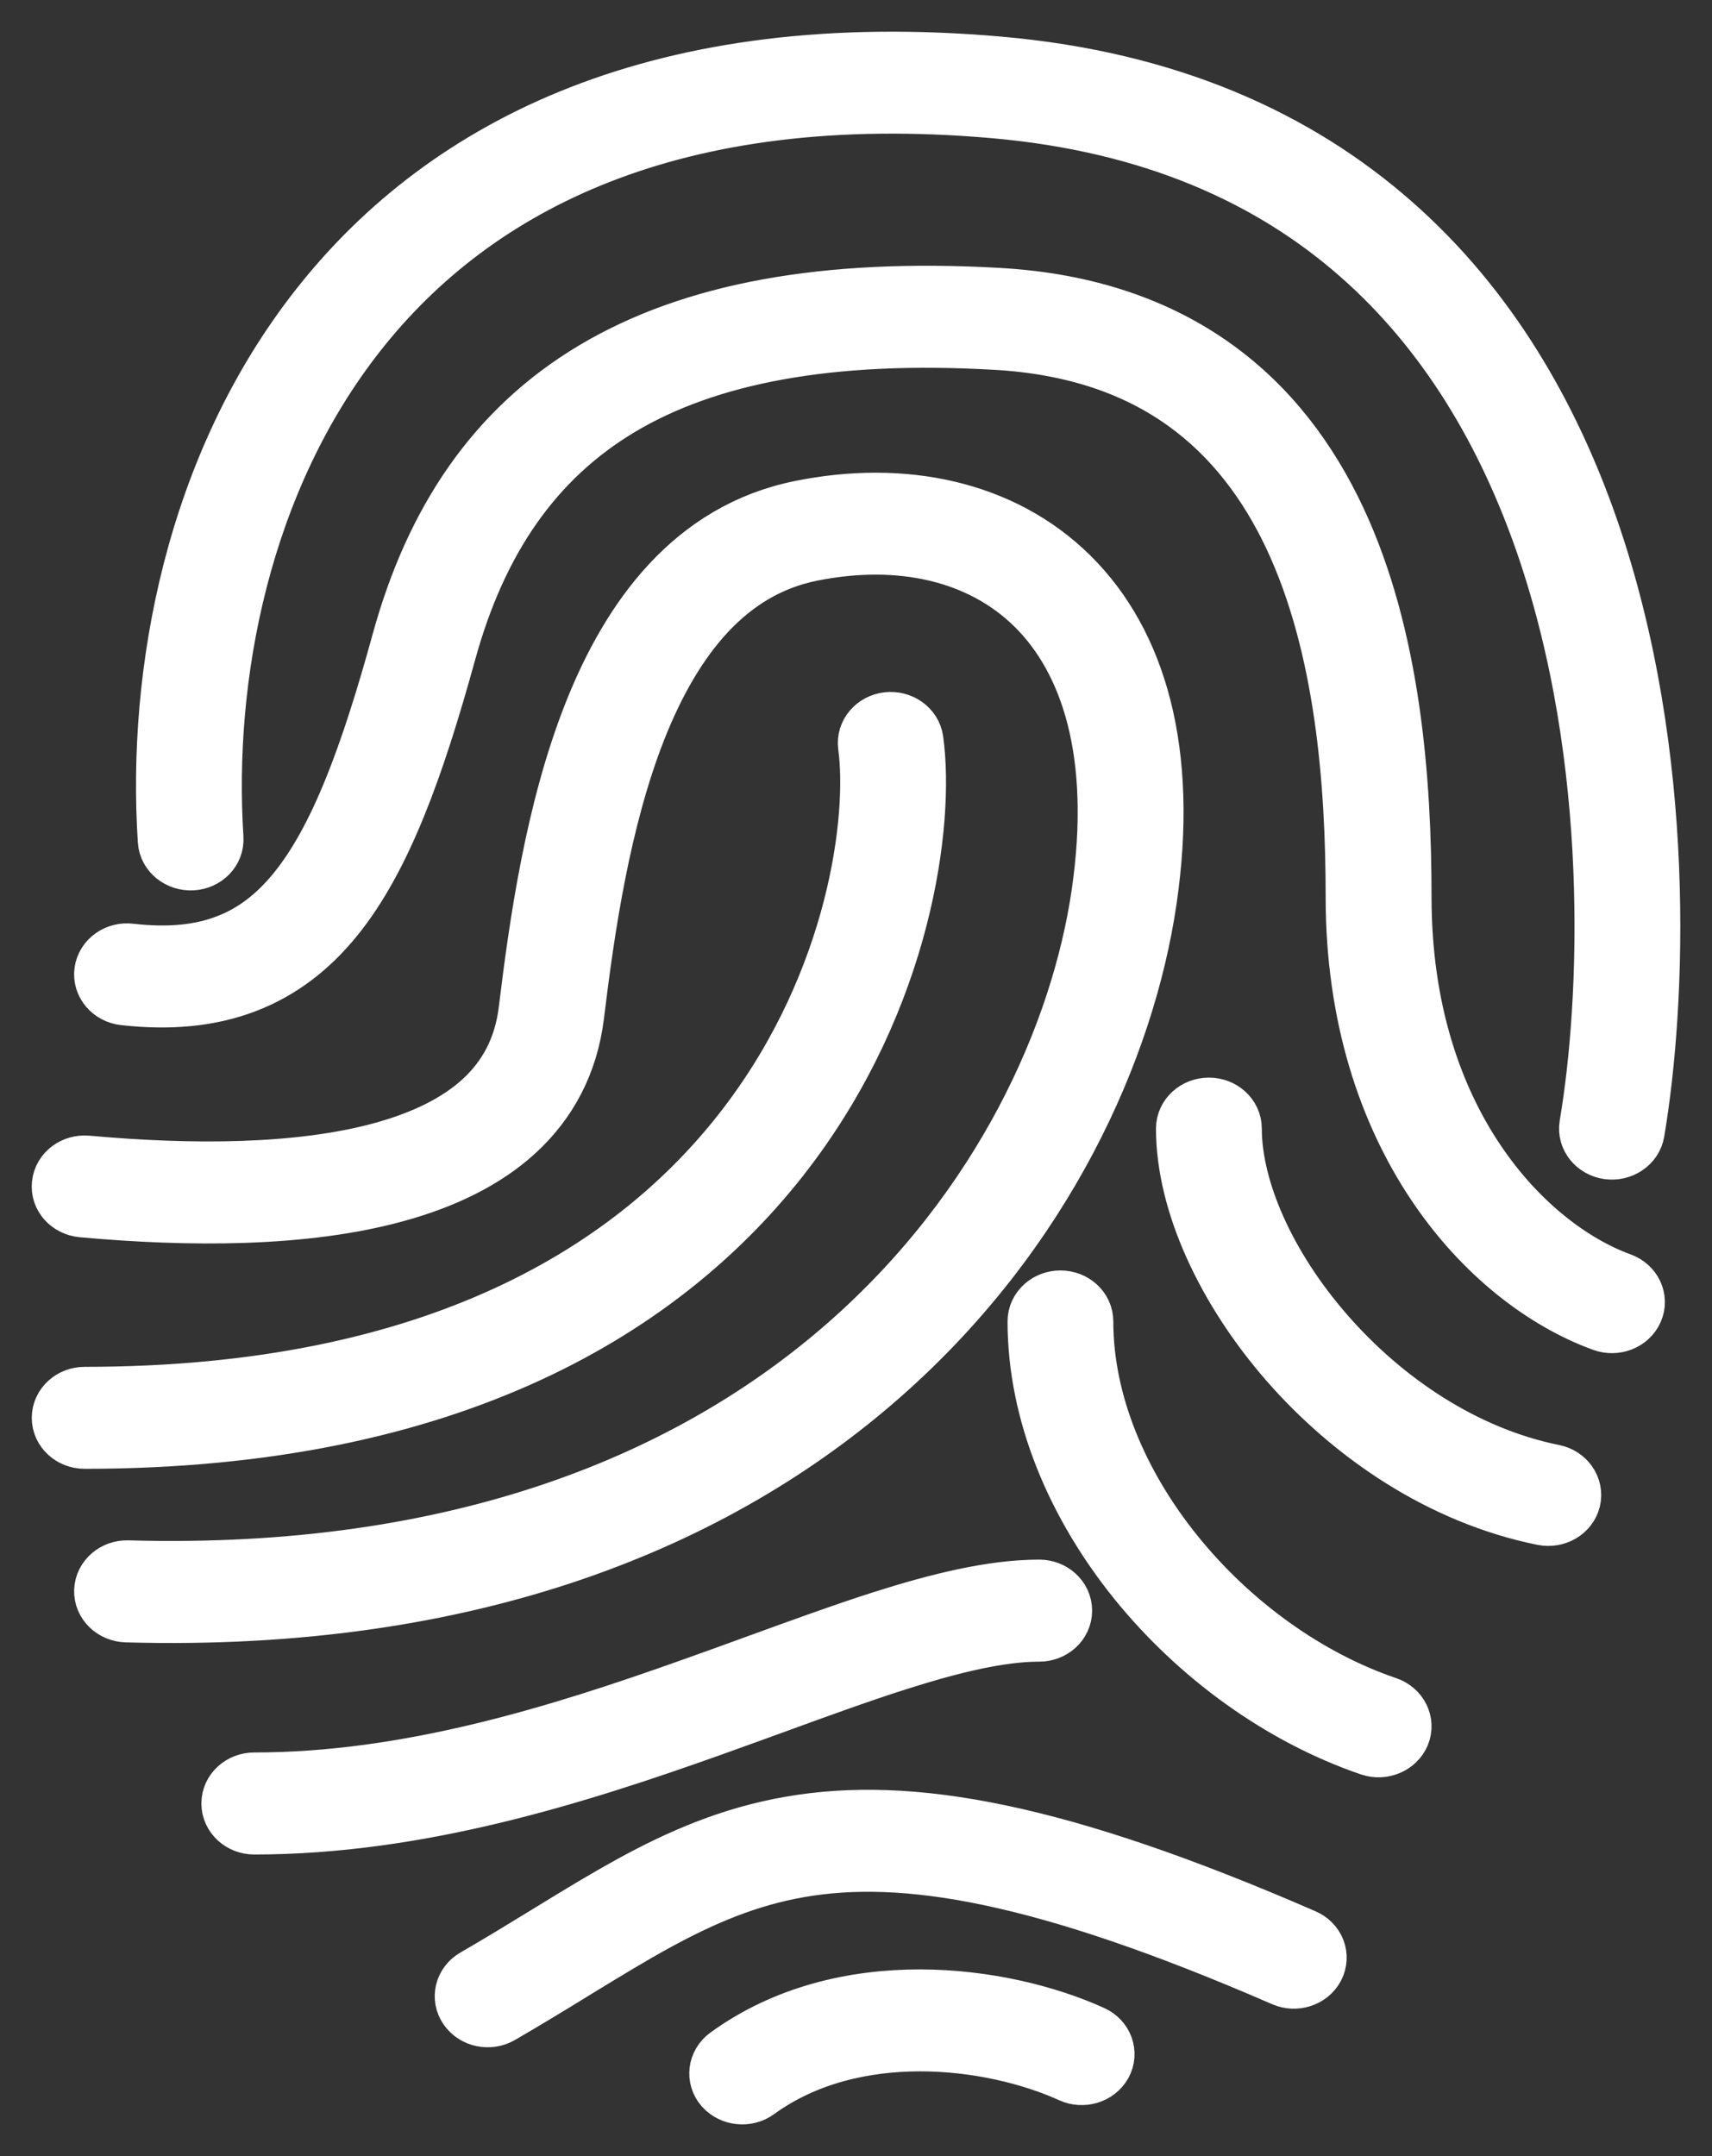 <svg width="27" height="34" viewBox="0 0 27 34" fill="none" xmlns="http://www.w3.org/2000/svg">
<rect x="0" y="0" width="27" height="34" fill="#333333" stroke="none"/>
<path fill-rule="evenodd" clip-rule="evenodd" d="M5.621 5.205C3.755 7.564 3.177 10.68 3.34 13.219C3.352 13.387 3.212 13.53 3.028 13.541C2.843 13.55 2.683 13.423 2.673 13.255C2.502 10.626 3.095 7.356 5.078 4.851C7.077 2.321 10.459 0.611 15.753 1.076C18.419 1.31 20.434 2.232 21.937 3.555C23.438 4.873 24.412 6.576 25.03 8.357C26.263 11.911 26.092 15.838 25.753 17.843C25.725 18.009 25.553 18.123 25.371 18.098C25.189 18.072 25.063 17.916 25.092 17.75C25.422 15.803 25.585 11.977 24.392 8.539C23.796 6.823 22.869 5.22 21.473 3.992C20.082 2.767 18.208 1.903 15.688 1.681C10.61 1.235 7.469 2.868 5.621 5.205ZM9.756 6.383C8.382 7.205 7.5 8.498 7.012 10.27C6.51 12.091 5.996 13.516 5.242 14.444C4.859 14.915 4.406 15.268 3.853 15.479C3.301 15.69 2.675 15.748 1.962 15.668C1.779 15.647 1.649 15.494 1.671 15.328C1.694 15.16 1.862 15.042 2.044 15.063C2.67 15.135 3.174 15.08 3.594 14.918C4.014 14.759 4.376 14.486 4.704 14.083C5.371 13.263 5.86 11.95 6.362 10.123C6.879 8.247 7.836 6.802 9.389 5.876C10.935 4.953 13.024 4.57 15.741 4.724C17.141 4.803 18.254 5.204 19.127 5.83C19.996 6.452 20.612 7.287 21.047 8.215C21.911 10.06 22.077 12.317 22.077 14.149C22.077 17.698 24.025 19.699 25.547 20.251C25.718 20.314 25.802 20.491 25.733 20.646C25.664 20.804 25.469 20.878 25.298 20.817C23.474 20.154 21.407 17.897 21.407 14.149C21.407 12.332 21.239 10.18 20.431 8.453C20.029 7.594 19.472 6.852 18.712 6.307C17.954 5.764 16.976 5.403 15.7 5.332C13.064 5.182 11.137 5.559 9.756 6.383ZM16.352 9.527C15.487 8.674 14.197 8.382 12.782 8.668C11.451 8.938 10.589 10.021 10.012 11.477C9.443 12.921 9.194 14.638 9.028 16.007C8.935 16.755 8.611 17.352 8.112 17.812C7.617 18.267 6.966 18.572 6.24 18.772C4.796 19.171 2.986 19.165 1.302 19.012C1.117 18.995 0.982 18.846 1.002 18.68C1.02 18.512 1.183 18.391 1.367 18.407C3.027 18.557 4.73 18.552 6.046 18.19C6.701 18.009 7.241 17.746 7.636 17.384C8.025 17.026 8.287 16.558 8.363 15.94C8.529 14.572 8.782 12.791 9.383 11.272C9.98 9.762 10.956 8.414 12.637 8.075C14.233 7.752 15.786 8.069 16.844 9.115C17.898 10.155 18.401 11.857 18.06 14.188C17.715 16.529 16.431 19.407 13.862 21.663C11.284 23.929 7.431 25.553 1.994 25.399C1.809 25.393 1.663 25.252 1.669 25.084C1.676 24.917 1.829 24.785 2.013 24.79C7.281 24.939 10.956 23.371 13.396 21.227C15.845 19.076 17.07 16.329 17.396 14.108C17.722 11.879 17.223 10.388 16.352 9.527ZM14.005 11.414C14.188 11.393 14.356 11.512 14.379 11.679C14.556 12.965 14.205 15.702 12.357 18.123C10.492 20.565 7.124 22.662 1.335 22.662C1.15 22.662 1.001 22.526 1.001 22.358C1.001 22.191 1.15 22.054 1.335 22.054C6.918 22.054 10.075 20.046 11.807 17.776C13.556 15.485 13.872 12.9 13.716 11.754C13.693 11.588 13.823 11.435 14.005 11.414ZM19.066 17.493C19.25 17.493 19.4 17.629 19.4 17.797C19.4 18.773 19.943 20 20.875 21.067C21.804 22.131 23.08 22.993 24.491 23.277C24.671 23.314 24.784 23.476 24.745 23.641C24.705 23.804 24.526 23.907 24.346 23.871C22.746 23.548 21.346 22.585 20.35 21.445C19.359 20.308 18.731 18.951 18.731 17.797C18.731 17.629 18.881 17.493 19.066 17.493ZM16.724 20.534C16.909 20.534 17.058 20.67 17.058 20.838C17.058 22.129 17.612 23.436 18.499 24.534C19.387 25.634 20.59 26.505 21.86 26.937C22.033 26.997 22.12 27.172 22.056 27.329C21.99 27.486 21.797 27.566 21.625 27.508C20.217 27.027 18.913 26.075 17.959 24.895C17.006 23.712 16.39 22.283 16.39 20.837C16.39 20.67 16.54 20.534 16.724 20.534ZM13.921 25.586C14.821 25.3 15.66 25.094 16.39 25.094C16.574 25.094 16.724 25.23 16.724 25.399C16.724 25.567 16.574 25.703 16.39 25.703C15.781 25.703 15.03 25.878 14.142 26.161C13.535 26.354 12.883 26.592 12.186 26.846C11.867 26.962 11.539 27.081 11.2 27.202C9.064 27.963 6.588 28.744 4.01 28.744C3.826 28.744 3.676 28.608 3.676 28.439C3.676 28.271 3.826 28.135 4.01 28.135C6.452 28.135 8.827 27.395 10.956 26.635C11.282 26.52 11.605 26.402 11.921 26.287C12.626 26.031 13.299 25.785 13.921 25.586ZM9.028 31.041C8.666 31.264 8.282 31.497 7.87 31.737C7.714 31.826 7.508 31.785 7.409 31.642C7.309 31.502 7.355 31.313 7.511 31.223C7.915 30.99 8.29 30.759 8.654 30.537C8.7 30.509 8.746 30.481 8.791 30.453C9.194 30.206 9.586 29.969 9.975 29.755C10.757 29.327 11.547 28.986 12.479 28.825C14.345 28.501 16.685 28.917 20.548 30.598C20.716 30.67 20.785 30.851 20.706 31.002C20.627 31.154 20.426 31.219 20.26 31.145C16.43 29.48 14.253 29.137 12.605 29.422C11.78 29.565 11.065 29.869 10.321 30.276C9.947 30.481 9.57 30.71 9.165 30.957C9.12 30.985 9.074 31.014 9.028 31.041ZM16.909 32.663C15.632 32.084 13.446 31.82 11.914 32.934C11.769 33.039 11.56 33.016 11.443 32.886C11.328 32.754 11.353 32.563 11.496 32.458C13.31 31.14 15.807 31.484 17.208 32.12C17.373 32.195 17.44 32.377 17.358 32.528C17.274 32.678 17.073 32.739 16.909 32.663Z" fill="white" stroke="white"/>
</svg>
